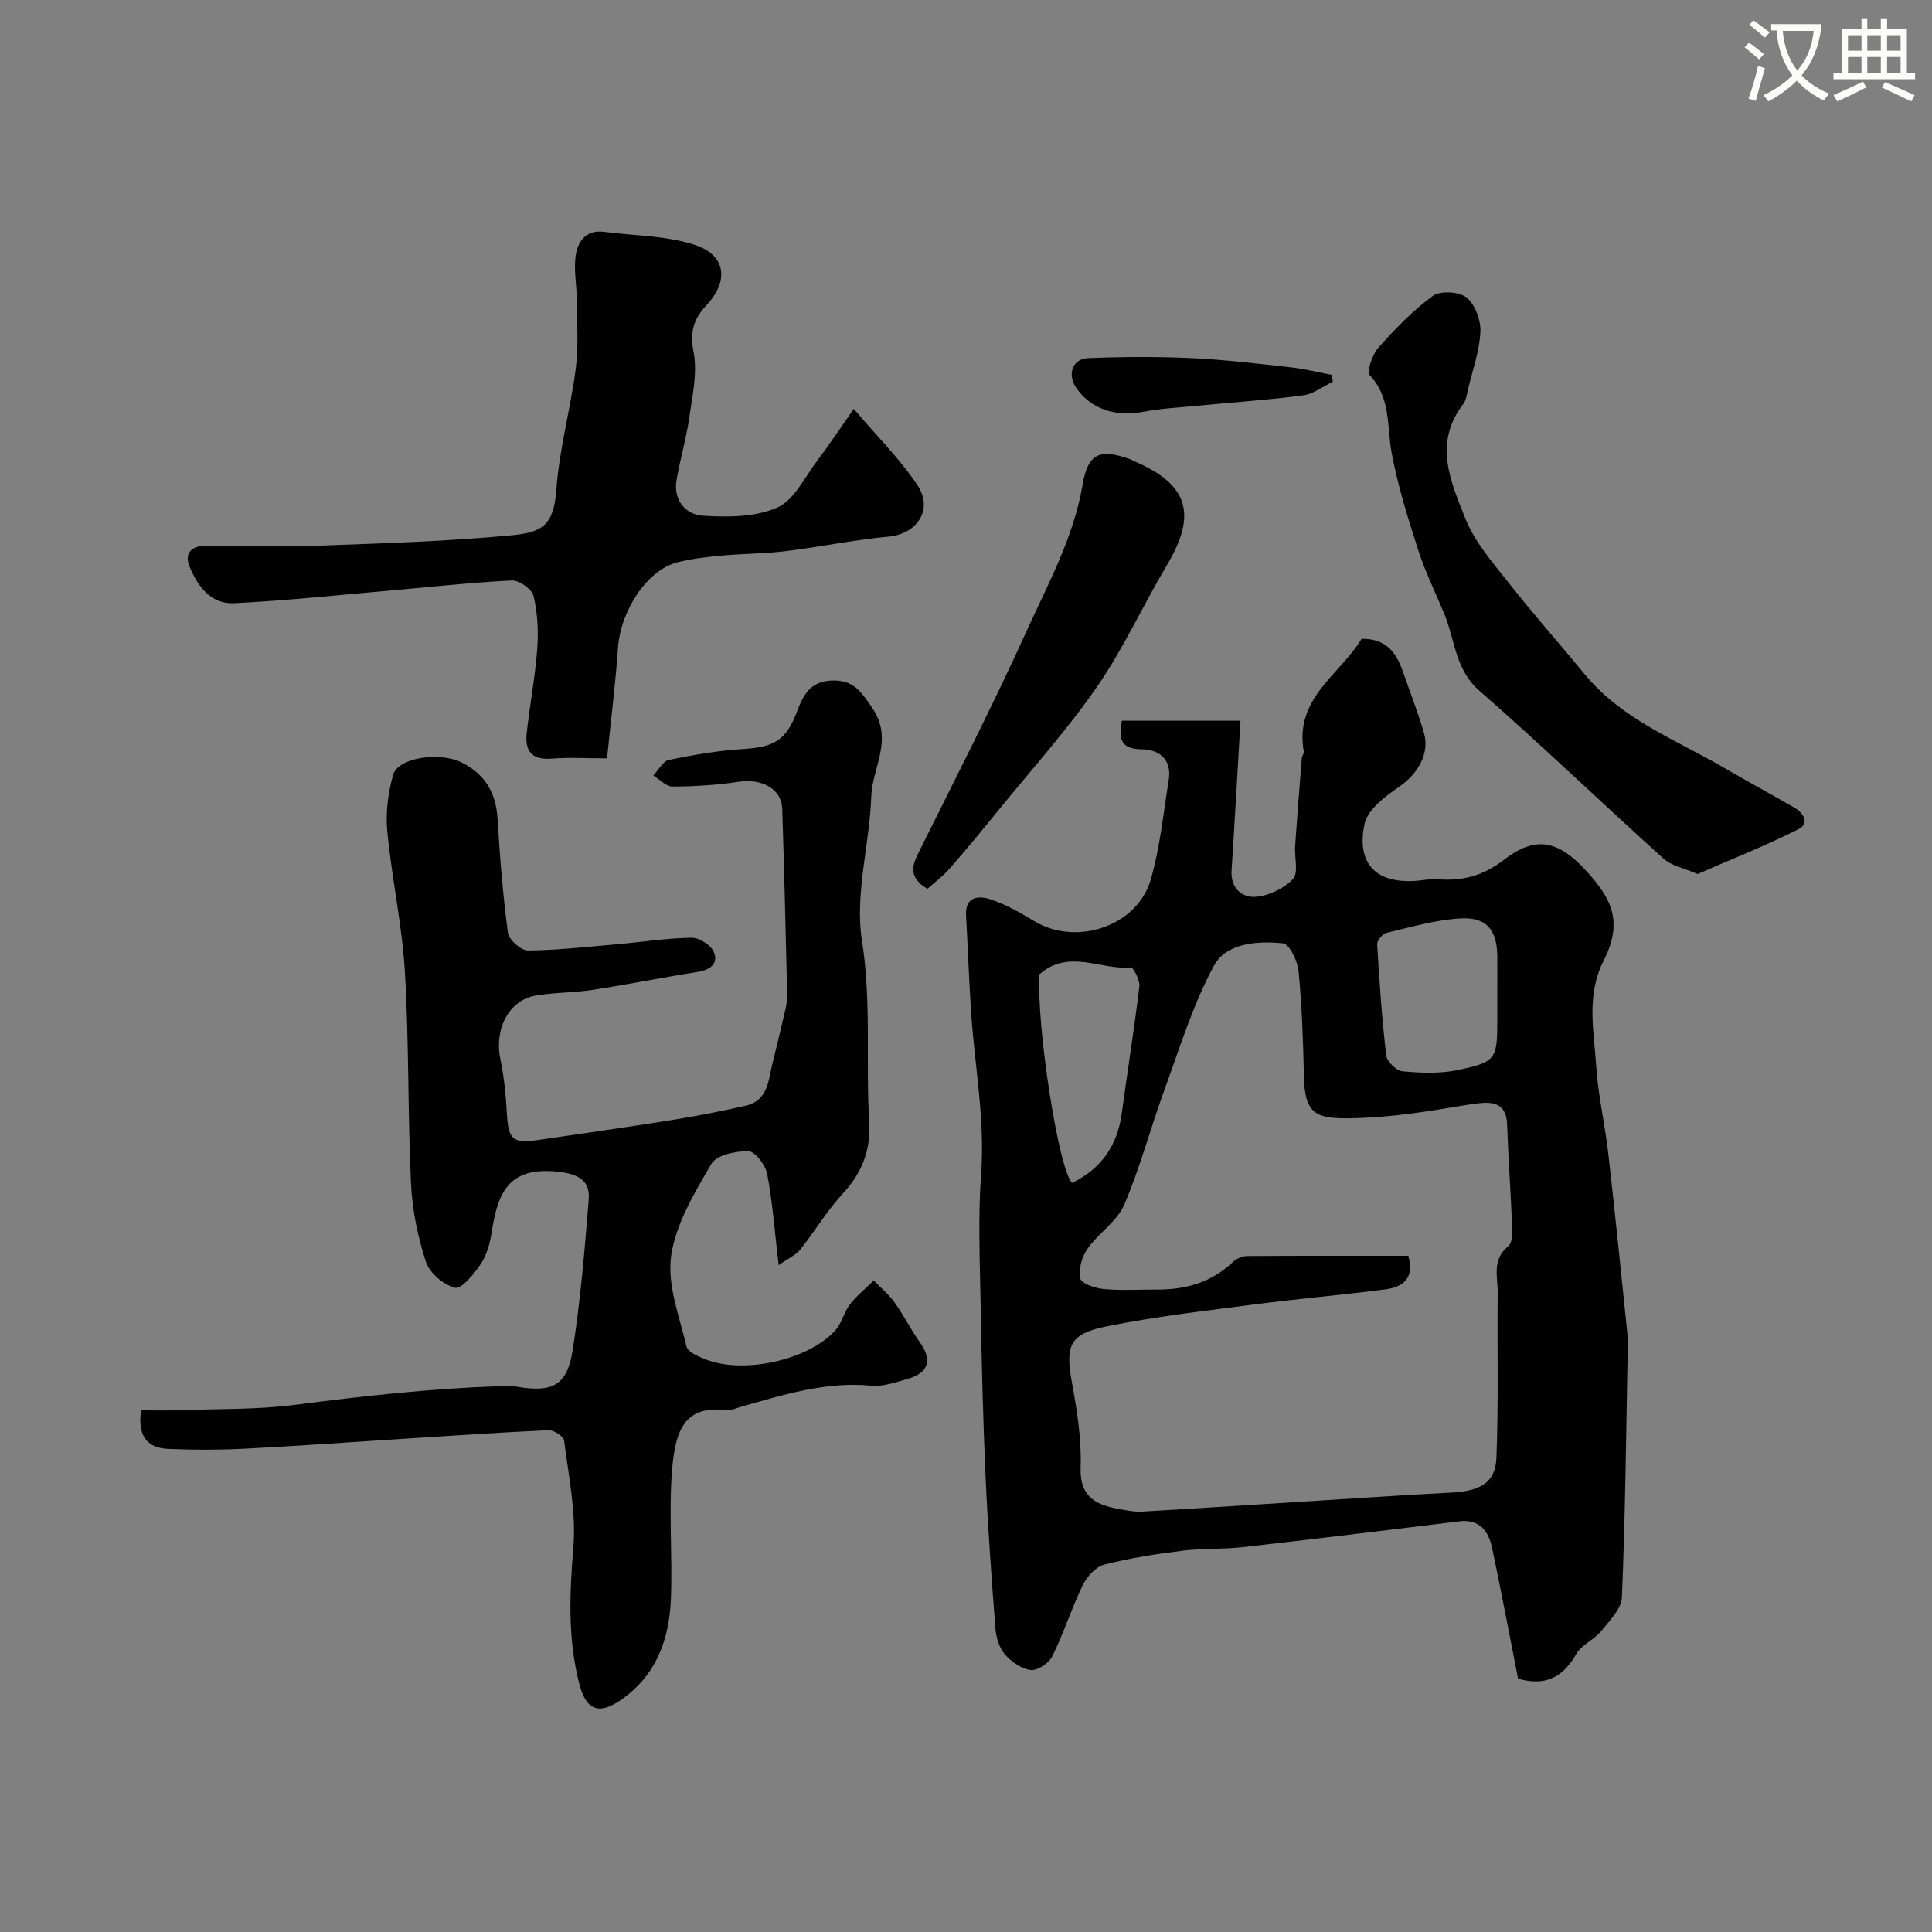 <svg enable-background="new 0 0 400 400" viewBox="0 0 400 400" xmlns="http://www.w3.org/2000/svg"><rect x="0" y="0" width="400" height="400" fill="#808080" stroke="none"/><path d="m362.1 8.8c1.1.8 2.1 1.6 3.1 2.4l-1 1.1c-1.3-1.1-2.3-2-3-2.5zm1.9 4.8c.5.2.9.4 1.4.5-.6 2.3-1.3 4.5-1.9 6.8l-1.5-.5c.8-2.1 1.4-4.3 2-6.8zm-1-9.4c1.3.9 2.4 1.8 3.4 2.5l-1 1.1c-1.4-1.2-2.4-2.1-3.2-2.6zm3.7 2.2v-1.4h10.3v1.2c-.5 3.6-1.8 6.8-4 9.4 1.5 1.6 3.4 2.8 5.7 3.8-.3.4-.7.8-1.1 1.4-2.3-1.1-4.1-2.5-5.6-4.1-1.6 1.6-3.6 3.1-5.9 4.3-.3-.5-.7-.9-1-1.3 2.4-1.1 4.4-2.5 6-4.1-1.9-2.5-3-5.6-3.3-9.3h-1.1zm8.8 0h-6.4c.3 3.3 1.3 6 3 8.2 2-2.2 3.1-5.1 3.4-8.2z" fill="#fbfcfa"/><path d="m385.3 3.8h1.3v2.2h2.8v-2.2h1.3v2.2h4.1v9.1h1.7v1.3h-16.9v-1.3h1.7v-9.1h4.1v-2.2zm.4 13.1.7 1.2c-1.8.9-3.8 1.9-6 2.9-.2-.4-.5-.8-.8-1.3 2.3-1 4.3-1.9 6.1-2.8zm-3.1-6.4h2.8v-3.2h-2.8zm0 4.6h2.8v-3.3h-2.8zm4-4.6h2.8v-3.2h-2.8zm0 4.6h2.8v-3.3h-2.8zm3.7 1.9c2.1.9 4.1 1.8 6.1 2.7l-.7 1.3c-2.2-1.1-4.2-2-6.1-2.9zm3.2-9.7h-2.8v3.2h2.8zm-2.8 7.8h2.8v-3.3h-2.8z" fill="#fbfcfa"/><g fill="#010102"><path d="m232.27 149.22h24.56c-.62 10.45-1.18 20.76-1.85 31.06-.23 3.6 2.2 5.57 4.86 5.4 2.75-.17 5.96-1.68 7.84-3.68 1.21-1.28.3-4.5.46-6.84.42-6.06.9-12.12 1.38-18.18.04-.48.49-.97.41-1.4-1.98-11.07 7.57-15.95 11.97-23.32 5.02-.07 7.15 2.78 8.48 6.58 1.5 4.29 3.16 8.53 4.43 12.89 1.26 4.32-1.32 8.53-5.1 11.14-2.89 1.99-6.57 4.74-7.2 7.72-1.71 8.14 2.28 12.36 10.63 11.78 1.48-.1 2.97-.46 4.43-.34 5.12.45 9.47-.68 13.73-3.97 6.38-4.92 11.1-4.35 17.13 2.26 5.22 5.73 7.71 10.48 3.56 18.63-3.62 7.11-1.98 14.59-1.5 21.91.39 5.99 1.79 11.91 2.48 17.9 1.41 12.38 2.66 24.77 3.94 37.16.14 1.32.11 2.66.08 4-.32 16.93-.49 33.87-1.19 50.78-.1 2.44-2.63 4.93-4.4 7.11-1.43 1.75-3.97 2.73-5.03 4.6-2.76 4.87-6.45 6.77-12.07 5.14-1.77-8.96-3.47-18.04-5.38-27.07-.74-3.51-2.59-6.02-6.84-5.5-14.95 1.83-29.9 3.66-44.86 5.35-4.09.46-8.27.21-12.35.72-5.46.69-10.95 1.52-16.27 2.89-1.77.46-3.59 2.52-4.46 4.3-2.32 4.79-3.92 9.92-6.28 14.69-.7 1.41-3.07 2.99-4.47 2.83-1.92-.23-4.04-1.72-5.37-3.28-1.17-1.37-1.8-3.54-1.94-5.41-.81-10.52-1.57-21.05-2.04-31.59-.52-11.78-.81-23.57-1.01-35.36-.16-9.02-.55-18.09.1-27.07.84-11.55-1.42-22.79-2.12-34.17-.4-6.44-.64-12.89-1-19.34-.22-3.96 2.63-4.13 5-3.36 3.2 1.04 6.22 2.78 9.12 4.53 8.69 5.24 21.31 1.11 24.12-8.6 1.93-6.67 2.61-13.72 3.72-20.62.68-4.21-1.94-6.31-5.55-6.35-4.55-.04-4.81-2.3-4.15-5.92zm59.3 110.78c1.35 4.7-1.14 6.48-4.74 6.95-8.92 1.16-17.9 1.92-26.82 3.08-10.36 1.35-20.77 2.53-30.99 4.6-7.65 1.55-8.46 4.05-7.1 11.54 1.05 5.79 2.02 11.75 1.81 17.58-.23 6.38 3.37 7.89 8.27 8.74 1.45.25 2.94.55 4.39.47 10.53-.6 21.06-1.3 31.59-1.95 10.85-.68 21.69-1.42 32.54-1.99 5.99-.31 9.1-2.05 9.3-7.23.45-11.34.14-22.71.26-34.07.03-3.33-1.25-6.97 2.19-9.7.74-.59.87-2.3.83-3.47-.3-7.26-.81-14.51-1.07-21.77-.15-4.14-2.61-4.75-5.93-4.35-1.29.16-2.59.34-3.87.56-7.15 1.22-14.21 2.31-21.59 2.51-8.15.22-10.5-.56-10.68-8.71-.16-7.26-.41-14.54-1.11-21.77-.2-2.08-1.91-5.58-3.22-5.71-5.24-.55-11.72-.08-14.23 4.52-4.43 8.11-7.16 17.18-10.36 25.93-2.88 7.87-5 16.05-8.31 23.72-1.49 3.45-5.31 5.82-7.56 9.04-1.17 1.67-1.91 4.25-1.52 6.15.21 1.05 3.09 2.05 4.85 2.21 3.63.34 7.32.09 10.98.11 5.93.03 11.29-1.43 15.72-5.66.75-.72 1.99-1.28 3.01-1.28 11.13-.08 22.26-.05 33.36-.05zm18.43-53.98c0-2.66.02-5.33 0-7.99-.05-5.48-2.2-8.21-7.68-7.88-5.13.31-10.21 1.8-15.25 2.99-.82.19-1.99 1.6-1.94 2.38.45 7.69.98 15.38 1.88 23.03.15 1.25 2.11 3.13 3.36 3.25 3.77.35 7.73.52 11.41-.25 8.02-1.67 8.22-2.26 8.22-10.54 0-1.66 0-3.32 0-4.99zm-94.79-4.31c-.65 10.93 4.07 40.95 6.78 43.18 6.08-2.94 9.38-7.79 10.27-14.46 1.17-8.74 2.59-17.45 3.63-26.2.15-1.29-1.27-3.98-1.76-3.94-6.23.62-12.78-3.94-18.92 1.42z"/><path d="m161.21 261.94c-.85-7.24-1.27-13.14-2.38-18.91-.35-1.83-2.49-4.65-3.86-4.68-2.62-.06-6.62.78-7.69 2.62-3.49 5.98-7.36 12.38-8.32 19.01-.87 6.01 1.71 12.58 3.17 18.81.26 1.12 2.39 2.03 3.83 2.61 7.89 3.18 21.38.25 26.99-5.97 1.35-1.5 1.8-3.79 3.06-5.42 1.4-1.81 3.25-3.28 4.9-4.9 1.46 1.52 3.11 2.89 4.32 4.58 1.88 2.62 3.31 5.56 5.19 8.17 2.61 3.63 1.92 6.35-2.4 7.59-2.49.72-5.16 1.68-7.65 1.44-9.44-.9-18.19 1.9-27.03 4.39-.94.26-1.92.79-2.82.68-8.64-1.05-10.69 3.86-11.38 12.43-.7 8.78.1 17.66-.23 26.48-.31 8.43-2.95 15.95-10.35 21.08-4.55 3.15-7.21 2.14-8.61-3.27-2.43-9.4-2.03-18.76-1.24-28.38.6-7.26-1-14.72-1.92-22.05-.11-.87-2.12-2.18-3.2-2.14-10.21.46-20.41 1.17-30.61 1.81-10.87.69-21.73 1.48-32.6 2.03-5.17.26-10.38.25-15.55.03-4.55-.19-6.38-2.91-5.61-7.99 2.54 0 5.15.08 7.74-.02 8.1-.3 16.27-.09 24.28-1.13 13.99-1.82 27.98-3.36 42.07-3.84 1.16-.04 2.36-.13 3.49.07 7.53 1.32 10.61-.16 11.76-7.48 1.62-10.36 2.5-20.85 3.33-31.31.35-4.4-2.95-5.44-7.29-5.77-9.91-.75-11.68 5.36-12.84 12.83-.34 2.22-1.03 4.59-2.26 6.41-1.37 2.03-3.96 5.19-5.29 4.87-2.37-.58-5.27-3.06-6.03-5.37-1.7-5.21-2.83-10.77-3.09-16.25-.69-14.58-.39-29.22-1.26-43.79-.58-9.75-2.72-19.39-3.65-29.13-.37-3.83.17-7.94 1.21-11.66 1-3.57 9.61-4.85 14.23-2.54 4.79 2.4 7.08 6.27 7.4 11.66.47 7.87 1.09 15.75 2.14 23.56.19 1.45 2.7 3.7 4.13 3.69 6.23-.06 12.46-.78 18.69-1.32 5.07-.44 10.13-1.25 15.2-1.32 1.58-.02 4 1.51 4.6 2.93 1.03 2.46-.77 3.74-3.38 4.15-7.24 1.14-14.43 2.6-21.67 3.71-3.89.6-7.89.52-11.77 1.17-5.62.95-8.66 6.93-7.36 13.17.76 3.66 1.13 7.44 1.34 11.19.31 5.49 1.16 6.34 6.62 5.53 9.04-1.33 18.09-2.6 27.12-4.04 5.28-.85 10.54-1.85 15.75-3.05 4.63-1.07 4.65-5.34 5.54-8.89.94-3.75 1.83-7.5 2.69-11.27.22-.96.34-1.97.31-2.95-.31-12.79-.59-25.59-1.02-38.38-.14-4.1-4.26-6.28-8.94-5.57-4.53.69-9.15.97-13.74 1-1.34.01-2.68-1.48-4.02-2.28 1.08-1.12 2-2.98 3.25-3.24 5.1-1.05 10.29-1.95 15.48-2.26 6.34-.38 8.82-1.86 11.03-7.75 1.24-3.31 2.7-6.21 7.09-6.42 4.53-.22 6.12 2.19 8.5 5.69 4.47 6.58-.01 12.27-.21 18.28-.34 10-3.45 20.28-1.93 29.89 2 12.65.74 25.11 1.51 37.62.34 5.65-1.48 10.43-5.43 14.69-3.29 3.55-5.8 7.81-8.83 11.61-.9 1.15-2.43 1.81-4.5 3.26z"/><path d="m176.77 84.66c4.91 5.79 9.61 10.43 13.19 15.81 3.35 5.03-.12 10.09-5.95 10.63-7.14.66-14.21 2.14-21.34 3.01-4.42.54-8.91.51-13.35.93-3.08.29-6.21.63-9.19 1.42-6.22 1.63-11.65 10.02-12.18 17.66-.52 7.5-1.47 14.97-2.27 22.89-3.94 0-7.75-.24-11.52.06-4.07.33-5.5-1.64-5.12-5.21.63-5.85 1.76-11.66 2.19-17.52.27-3.64.07-7.45-.77-10.98-.33-1.4-3-3.25-4.53-3.18-8.52.42-17.02 1.38-25.53 2.12-10.64.92-21.27 2.07-31.93 2.59-4.85.23-7.65-3.61-9.26-7.7-1.08-2.76.52-4.25 3.63-4.21 7.83.1 15.66.26 23.48-.02 13.2-.48 26.42-.88 39.56-2.13 6.26-.6 8.77-1.91 9.31-9.48.6-8.41 2.95-16.69 4.02-25.09.6-4.72.23-9.57.2-14.37-.02-2.97-.64-6-.23-8.89.43-3.02 2.13-5.48 5.91-4.99 6.29.82 12.88.76 18.8 2.71 6.42 2.11 7.07 7.44 2.42 12.42-2.67 2.86-3.55 5.5-2.72 9.71.85 4.33-.25 9.12-.89 13.66-.62 4.33-1.9 8.57-2.63 12.89-.71 4.17 1.9 7.14 5.41 7.37 5.15.34 10.88.32 15.43-1.68 3.52-1.54 5.69-6.29 8.31-9.73 2.27-2.99 4.33-6.12 7.55-10.7z"/><path d="m351.46 180.96c-2.77-1.21-5.38-1.68-7.05-3.19-12.77-11.5-25.15-23.43-38.09-34.73-5.02-4.38-5.04-10.35-7.19-15.67-1.81-4.46-3.99-8.79-5.46-13.35-2.14-6.62-4.23-13.31-5.52-20.12-1.06-5.54-.08-11.43-4.53-16.18-.71-.75.48-4.27 1.72-5.68 3.46-3.89 7.13-7.72 11.31-10.77 1.54-1.13 5.46-.9 6.98.33 1.77 1.43 2.98 4.68 2.87 7.08-.18 3.96-1.59 7.86-2.53 11.78-.26 1.1-.39 2.38-1.04 3.22-6.22 8.06-2.55 16.16.5 23.77 1.95 4.86 5.68 9.1 9 13.31 5.08 6.45 10.53 12.6 15.75 18.93 7.69 9.31 18.8 13.47 28.81 19.3 4.79 2.79 9.66 5.43 14.46 8.19 1.97 1.13 3.25 3.31.94 4.48-6.77 3.41-13.86 6.21-20.93 9.3z"/><path d="m192.01 184.02c-3.5-2.06-3.42-4.28-2.03-7.08 7.61-15.35 15.45-30.6 22.52-46.19 4.46-9.84 9.77-19.41 11.63-30.35 1.11-6.56 3.55-7.56 9.75-5.36.46.16.88.43 1.33.62 10.86 4.72 12.61 10.92 6.41 21.3-4.97 8.34-9 17.29-14.5 25.24-6.18 8.93-13.51 17.07-20.38 25.52-3.31 4.07-6.65 8.13-10.1 12.08-1.32 1.54-2.99 2.76-4.63 4.22z"/><path d="m275.95 79.04c-2.05.97-4.02 2.54-6.15 2.82-7.31.96-14.68 1.45-22.03 2.16-3.75.36-7.53.56-11.22 1.27-5.61 1.08-10.79-.65-13.76-5.03-1.86-2.75-.76-5.98 2.5-6.11 7.14-.29 14.3-.33 21.44 0 6.87.32 13.71 1.15 20.55 1.91 2.84.31 5.63 1.02 8.44 1.55.08.46.16.94.23 1.43z"/></g></svg>
